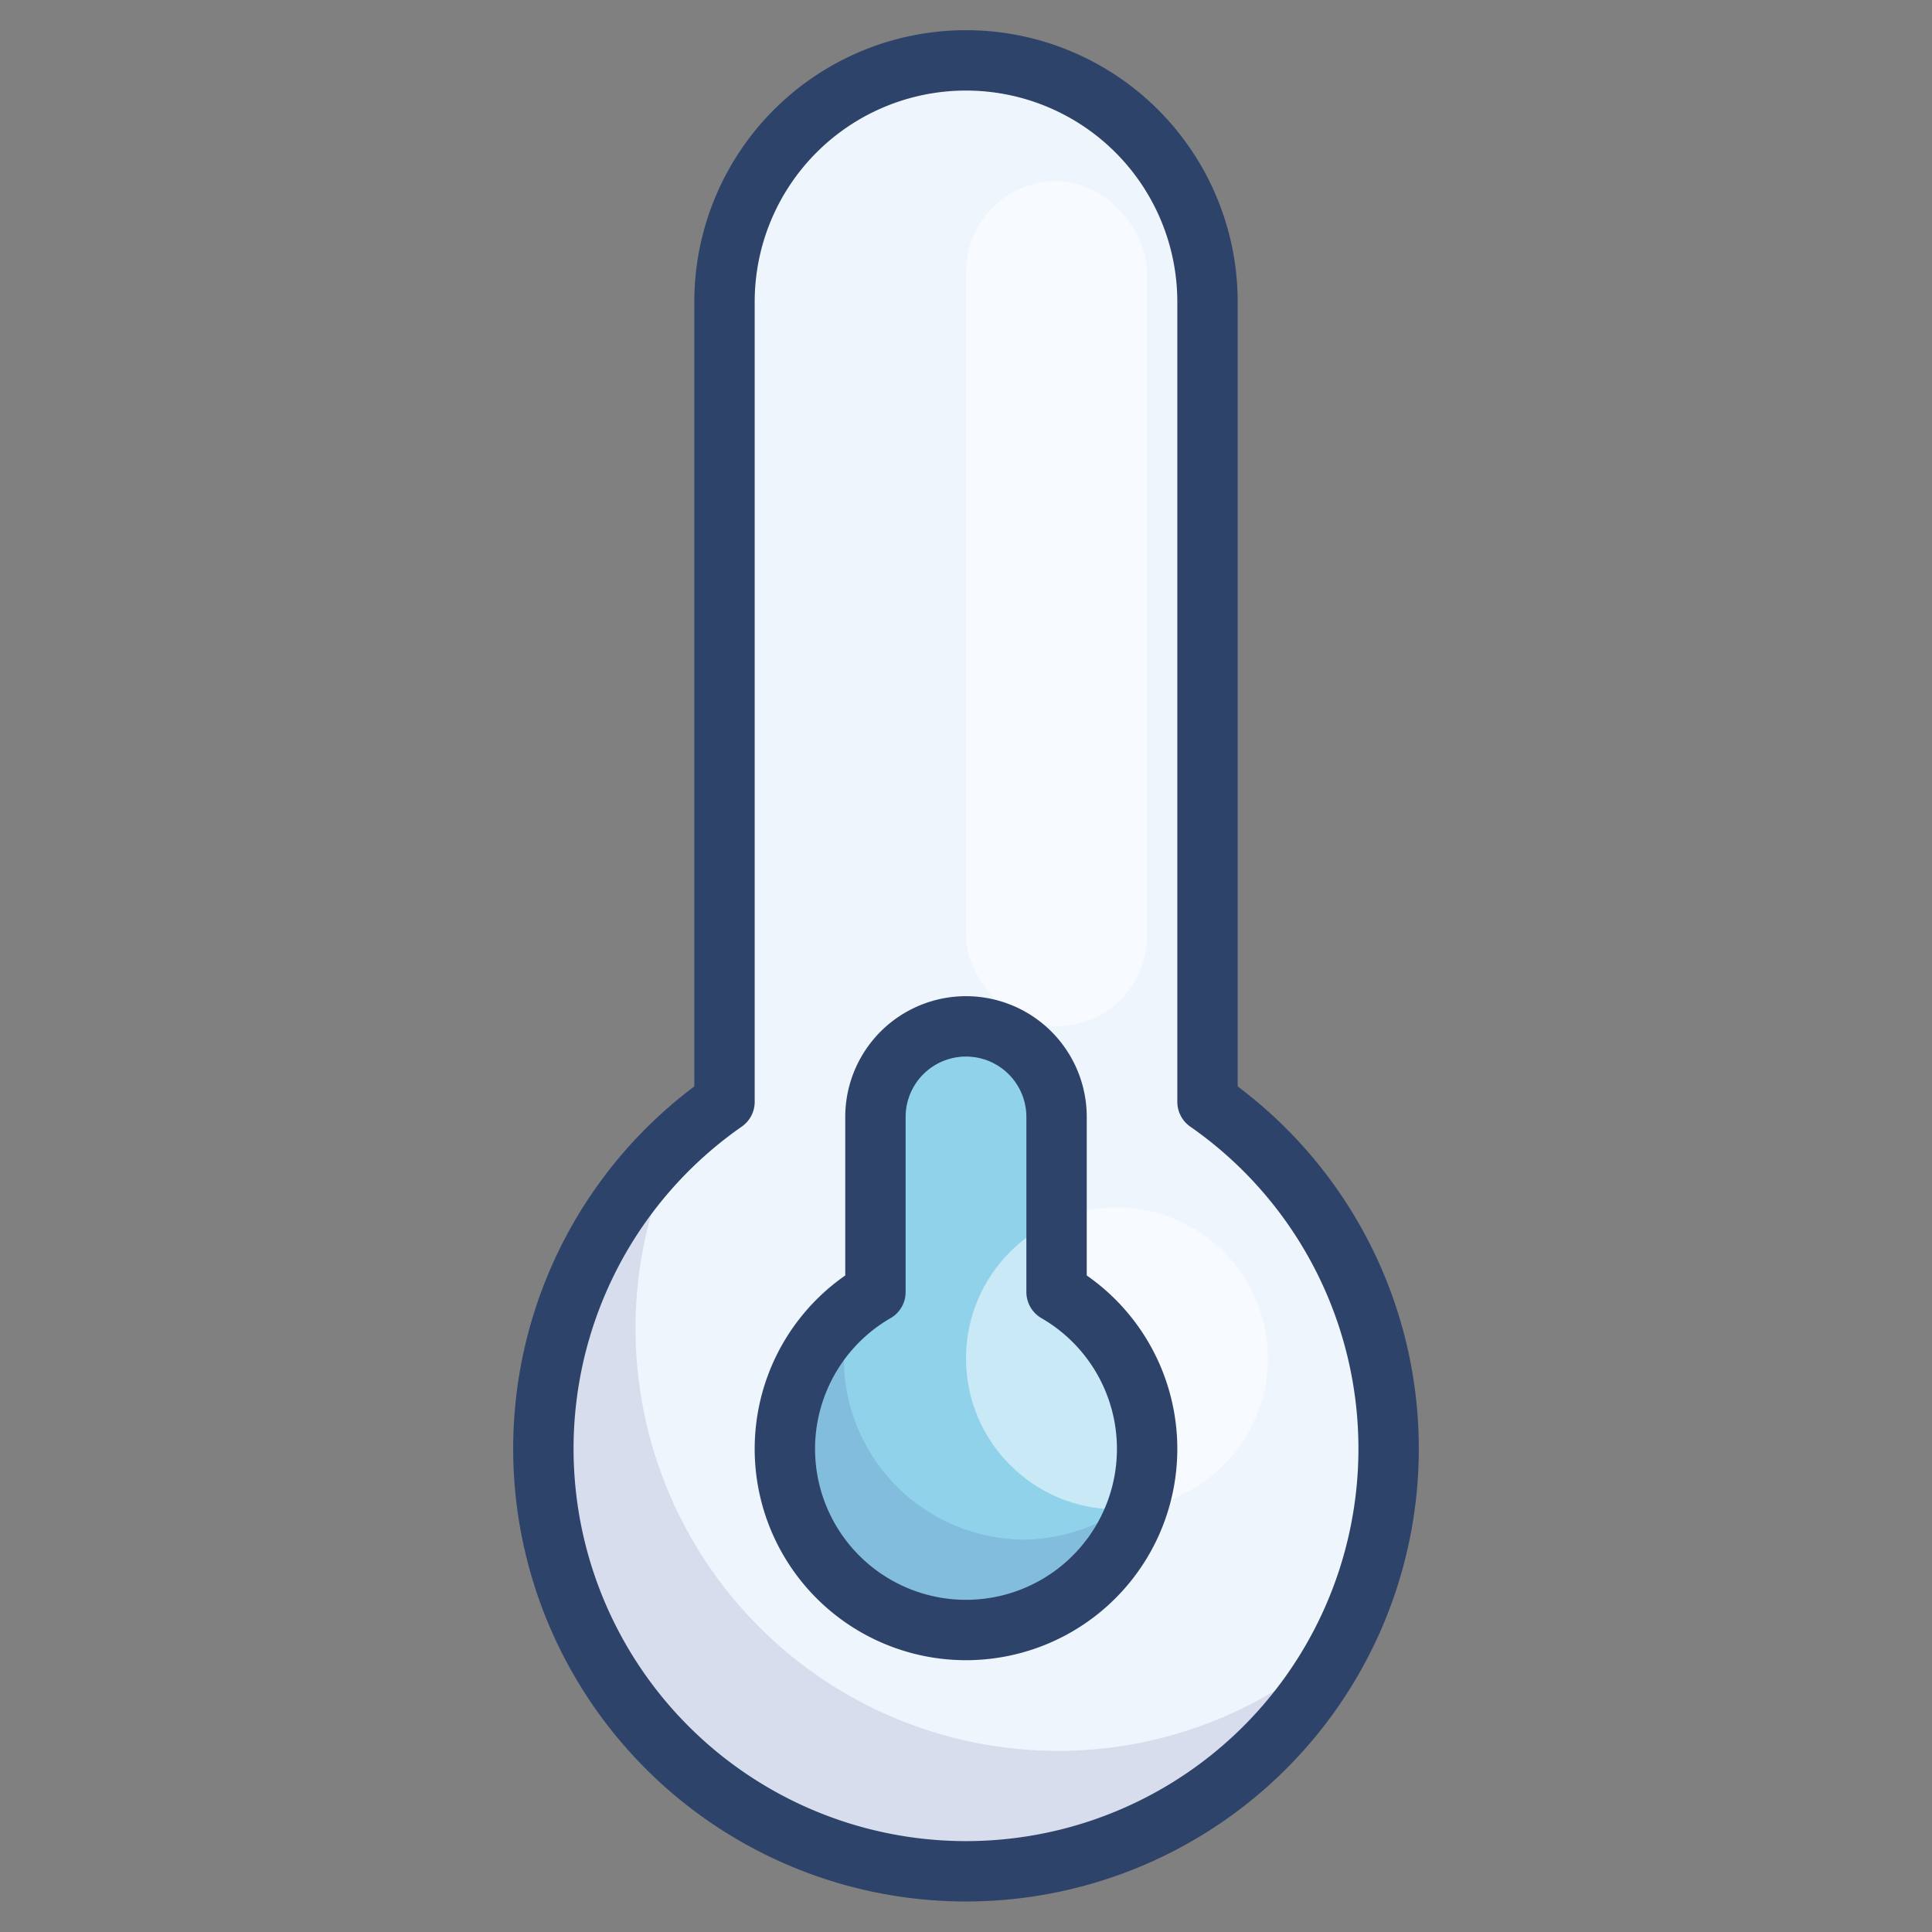 <svg xmlns="http://www.w3.org/2000/svg" viewBox="0 0 64 64" aria-labelledby="title"
aria-describedby="desc" role="img" xmlns:xlink="http://www.w3.org/1999/xlink">
  <rect x="0" y="0" width="64" height="64" fill="#808080" stroke="none"/>
  <title>Cold Temperature</title>
  <desc>A color styled icon from Orion Icon Library.</desc>
  <path data-name="layer2"
  d="M40 36.5V10a8 8 0 1 0-16 0v26.5a14 14 0 1 0 16 0z" fill="#eef5fc"></path>
  <path data-name="layer1" d="M35 42.8V37a3 3 0 0 0-6 0v5.8a6 6 0 1 0 6 0z"
  fill="#90d2ea"></path>
  <path data-name="opacity" d="M35 58a14 14 0 0 1-12.5-20.2 14 14 0 1 0 22 16.5A13.9 13.9 0 0 1 35 58z"
  fill="#000064" opacity=".1"></path>
  <path data-name="opacity" d="M34 51a6 6 0 0 1-5.8-7.7 6 6 0 1 0 9.5 6.3A6 6 0 0 1 34 51z"
  fill="#000064" opacity=".1"></path>
  <rect data-name="opacity" x="32" y="6" width="6" height="28" rx="3"
  ry="3" fill="#fff" opacity=".5"></rect>
  <circle data-name="opacity" cx="37" cy="45" r="5" fill="#fff" opacity=".5"></circle>
  <path data-name="stroke" d="M40 36.5V10a8 8 0 1 0-16 0v26.5a14 14 0 1 0 16 0z"
  fill="none" stroke="#2e4369" stroke-linecap="round" stroke-linejoin="round"
  stroke-width="2"></path>
  <path data-name="stroke" d="M35 42.8V37a3 3 0 0 0-6 0v5.8a6 6 0 1 0 6 0z"
  fill="none" stroke="#2e4369" stroke-linecap="round" stroke-linejoin="round"
  stroke-width="2"></path>
</svg>